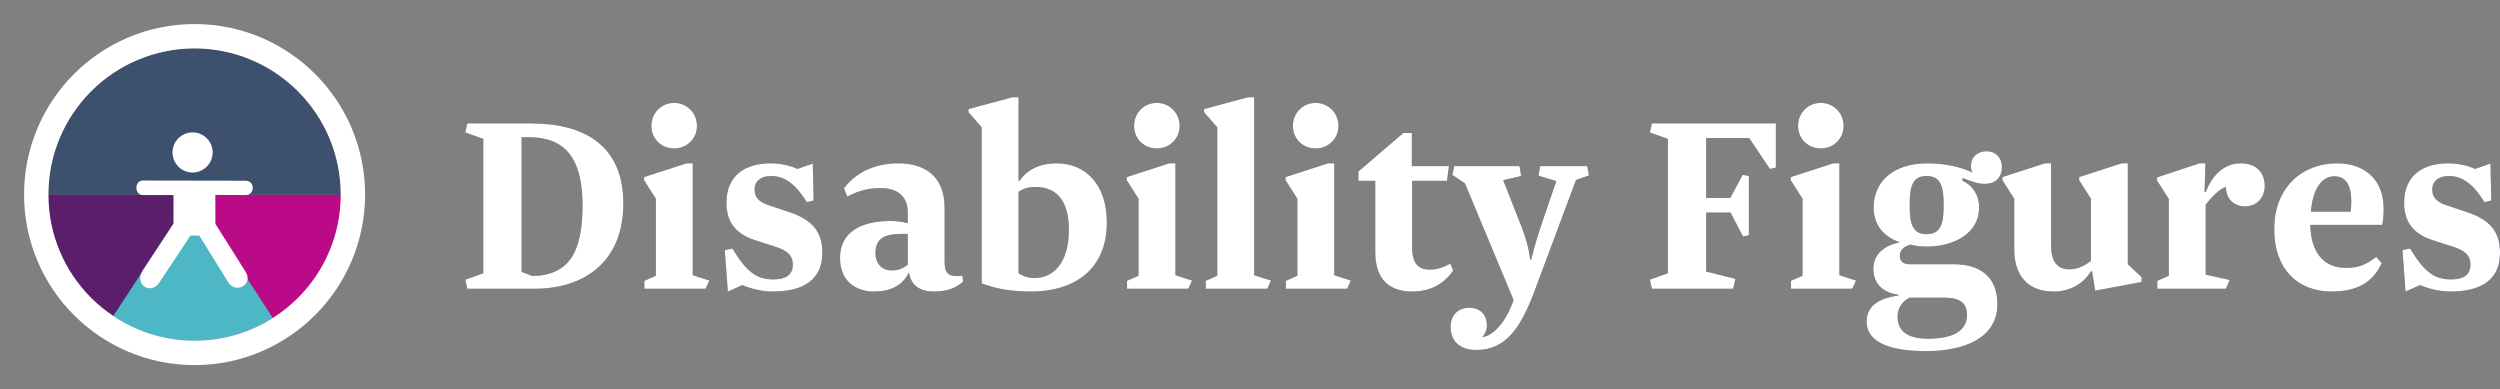 <?xml version="1.0" encoding="UTF-8"?>
<svg width="591px" height="92px" viewBox="0 0 591 92" version="1.1" xmlns="http://www.w3.org/2000/svg" xmlns:xlink="http://www.w3.org/1999/xlink">
    <rect x="0" y="0" width="591" height="92" fill="#808080" stroke="none"/>
    <title>disabilitylogo</title>
    <defs>
        <path d="M126.481,68.249 C137.645,68.249 147.348,62.269 147.348,48.116 C147.348,34.096 137.778,29.179 125.55,29.179 L110.465,29.179 L110,31.306 L114.253,32.834 L114.253,64.595 L110,66.123 L110.465,68.249 L126.481,68.249 Z M125.883,65.259 L123.291,64.262 L123.291,32.435 L125.019,32.435 C133.392,32.435 137.712,37.153 137.712,48.515 C137.712,59.478 134.655,65.06 125.883,65.259 Z M159.376,35.093 C162.366,35.093 164.759,32.767 164.759,29.777 C164.759,26.721 162.366,24.329 159.376,24.329 C156.319,24.329 153.993,26.721 153.993,29.777 C153.993,32.767 156.319,35.093 159.376,35.093 Z M166.819,68.249 L167.683,66.322 L163.762,65.06 L163.762,38.615 L162.3,38.615 L152.265,41.87 L152.265,42.601 L155.056,46.987 L155.056,65.193 L152.332,66.389 L152.332,68.249 L166.819,68.249 Z M182.635,68.914 C189.879,68.914 194.398,66.189 194.398,59.744 C194.398,54.694 191.939,51.904 186.489,50.11 L181.705,48.515 C179.379,47.718 178.382,46.654 178.382,44.794 C178.382,42.867 179.844,41.605 182.236,41.605 C185.559,41.605 188.084,43.532 190.743,47.784 L192.338,47.385 L192.138,38.681 L188.483,39.944 C186.955,39.146 184.429,38.615 182.17,38.615 C176.189,38.615 171.737,41.472 171.737,47.917 C171.737,52.834 174.262,55.492 178.847,56.887 L183.167,58.282 C186.157,59.213 187.42,60.409 187.42,62.535 C187.42,65.193 185.493,66.056 182.834,66.056 C179.113,66.056 176.654,64.595 173.132,58.748 L171.338,59.146 L172.069,68.914 L175.524,67.385 C177.452,68.249 180.11,68.914 182.635,68.914 Z M220.714,68.914 C223.837,68.914 226.03,68.116 227.691,66.522 L227.492,65.193 C224.369,65.525 223.305,64.86 223.305,61.87 L223.305,49.179 C223.305,41.073 217.923,38.615 212.407,38.615 C206.958,38.615 202.372,40.674 199.515,44.528 L200.312,46.455 C203.103,44.993 205.429,44.462 208.22,44.462 C212.141,44.462 214.6,46.389 214.6,50.243 L214.6,52.767 C213.537,52.502 212.008,52.236 210.613,52.236 C203.236,52.236 198.584,55.093 198.584,60.94 C198.584,66.455 202.239,68.914 206.692,68.914 C210.28,68.914 213.337,67.585 214.733,64.595 L214.932,64.661 C215.464,67.718 217.856,68.914 220.714,68.914 Z M210.746,63.93 C208.42,63.93 206.958,62.269 206.958,59.811 C206.958,56.289 209.217,55.292 213.138,55.292 L214.6,55.292 L214.6,62.535 C213.404,63.598 212.208,63.93 210.746,63.93 Z M243.906,68.914 C252.745,68.914 261.65,64.661 261.65,52.568 C261.65,43.532 256.533,38.615 249.821,38.615 C245.701,38.615 242.71,40.209 241.049,42.734 L240.783,42.734 L240.783,23 L239.321,23 L228.954,25.791 L228.954,26.522 L232.078,30.11 L232.078,66.987 C235.4,68.249 238.922,68.914 243.906,68.914 Z M244.571,65.724 C243.043,65.724 241.78,65.259 240.783,64.595 L240.783,45.326 C241.78,44.661 242.976,44.196 244.77,44.196 C249.422,44.196 252.679,46.987 252.679,54.296 C252.679,62.336 248.891,65.724 244.571,65.724 Z M273.479,35.093 C276.469,35.093 278.862,32.767 278.862,29.777 C278.862,26.721 276.469,24.329 273.479,24.329 C270.422,24.329 268.096,26.721 268.096,29.777 C268.096,32.767 270.422,35.093 273.479,35.093 Z M280.922,68.249 L281.786,66.322 L277.865,65.06 L277.865,38.615 L276.403,38.615 L266.368,41.87 L266.368,42.601 L269.159,46.987 L269.159,65.193 L266.435,66.389 L266.435,68.249 L280.922,68.249 Z M299.596,68.249 L300.46,66.322 L296.472,65.06 L296.472,23 L295.01,23 L284.643,25.791 L284.643,26.522 L287.767,30.11 L287.767,65.193 L285.042,66.389 L285.042,68.249 L299.596,68.249 Z M311.026,35.093 C314.016,35.093 316.409,32.767 316.409,29.777 C316.409,26.721 314.016,24.329 311.026,24.329 C307.969,24.329 305.643,26.721 305.643,29.777 C305.643,32.767 307.969,35.093 311.026,35.093 Z M318.469,68.249 L319.333,66.322 L315.412,65.06 L315.412,38.615 L313.95,38.615 L303.915,41.87 L303.915,42.601 L306.706,46.987 L306.706,65.193 L303.982,66.389 L303.982,68.249 L318.469,68.249 Z M333.886,68.914 C338.139,68.914 341.462,67.053 343.522,63.93 L342.858,62.336 C340.997,63.332 339.668,63.731 337.94,63.731 C335.282,63.731 333.82,62.269 333.82,58.415 L333.82,42.734 L342.06,42.734 L342.525,39.279 L333.753,39.279 L333.753,31.439 L331.76,31.439 L321.127,40.542 L321.127,42.734 L325.114,42.734 L325.114,59.545 C325.114,66.322 328.703,68.914 333.886,68.914 Z M348.972,82.734 C355.683,82.734 359.338,78.017 362.794,68.714 L372.563,42.535 L375.62,41.472 L375.221,39.279 L364.057,39.279 L363.725,41.538 L367.911,42.801 L364.256,53.498 C362.796,57.816 362.063,61.102 362.001,61.385 L361.997,61.405 L361.997,61.405 L361.731,61.405 C361.731,61.405 361.531,58.349 359.671,53.565 L355.351,42.601 L359.604,41.605 L359.206,39.279 L343.788,39.279 L343.323,41.339 L346.313,43.332 L357.81,70.907 C356.348,75.425 353.291,79.412 350.434,79.678 C350.899,79.146 351.497,78.282 351.497,76.887 C351.497,74.761 350.234,72.767 347.377,72.767 C344.586,72.767 342.924,74.561 342.924,77.352 C342.924,80.276 344.785,82.734 348.972,82.734 Z M409.711,68.249 L410.243,65.924 L403.332,64.196 L403.332,50.243 L409.113,50.243 L412.037,55.89 L413.433,55.625 L413.433,41.605 L411.971,41.339 L409.047,46.787 L403.332,46.787 L403.332,32.635 L413.499,32.635 L418.417,39.944 L419.812,39.611 L419.812,29.179 L390.506,29.179 L390.041,31.306 L394.294,32.834 L394.294,64.595 L390.041,66.123 L390.506,68.249 L409.711,68.249 Z M430.445,35.093 C433.436,35.093 435.828,32.767 435.828,29.777 C435.828,26.721 433.436,24.329 430.445,24.329 C427.388,24.329 425.062,26.721 425.062,29.777 C425.062,32.767 427.388,35.093 430.445,35.093 Z M437.888,68.249 L438.752,66.322 L434.831,65.06 L434.831,38.615 L433.369,38.615 L423.334,41.87 L423.334,42.601 L426.126,46.987 L426.126,65.193 L423.401,66.389 L423.401,68.249 L437.888,68.249 Z M455.366,83 C464.138,83 472.179,80.01 472.179,71.904 C472.179,65.525 468.191,62.468 461.878,62.468 L451.511,62.468 C449.916,62.468 449.119,61.804 449.119,60.475 C449.119,59.013 450.182,58.282 451.578,57.817 C452.84,58.15 454.17,58.282 455.632,58.282 C461.48,58.282 467.859,55.425 467.859,49.047 C467.859,46.056 466.264,43.797 463.938,42.734 L463.938,42.07 C465.866,42.801 467.46,43.465 469.188,43.465 C471.581,43.465 473.242,42.07 473.242,39.545 C473.242,37.219 471.714,35.757 469.587,35.757 C467.527,35.757 465.932,37.086 465.932,39.213 C465.932,39.877 466.065,40.409 466.331,40.807 C463.207,39.279 459.154,38.615 455.698,38.615 C447.325,38.615 442.939,43.133 442.939,48.98 C442.939,53.299 445.331,55.957 449.119,57.286 C445.464,58.017 442.872,60.076 442.872,63.532 C442.872,66.987 444.999,69.179 448.787,69.645 L448.787,69.844 C444.268,70.508 441.277,72.236 441.277,76.023 C441.277,81.14 447.258,83 455.366,83 Z M455.432,55.359 C452.114,55.359 451.471,52.874 451.446,48.779 L451.445,48.515 C451.445,44.196 452.043,41.605 455.432,41.605 C458.888,41.605 459.486,44.196 459.486,48.515 C459.486,52.767 458.888,55.359 455.432,55.359 Z M455.764,80.076 C451.179,80.076 448.587,78.415 448.587,74.894 C448.587,72.767 449.651,71.306 451.378,70.375 L459.752,70.375 C463.673,70.375 465.002,71.904 465.002,74.429 C465.002,78.615 461.014,80.076 455.764,80.076 Z M485.403,68.914 C488.925,68.914 492.248,67.452 494.308,64.13 L494.574,64.13 L495.305,68.714 L506.27,66.654 L506.27,65.525 L503.014,62.468 L503.014,38.615 L501.552,38.615 L491.517,41.87 L491.517,42.601 L494.308,46.987 L494.308,61.671 C492.447,63.066 490.985,63.664 489.125,63.664 C486.467,63.664 484.872,62.003 484.872,57.95 L484.872,38.615 L483.41,38.615 L473.375,41.87 L473.375,42.601 L476.166,46.987 L476.166,58.814 C476.166,66.389 480.619,68.914 485.403,68.914 Z M526.207,68.249 L527.07,66.189 L521.422,64.927 L521.422,48.382 C522.95,46.389 524.545,44.86 526.207,44.13 C526.207,46.854 527.934,48.781 530.792,48.781 C533.317,48.781 535.377,46.92 535.377,43.93 C535.377,40.674 533.251,38.615 529.729,38.615 C525.343,38.615 522.751,42.003 521.422,45.392 L521.156,45.392 L521.355,38.615 L519.96,38.615 L509.925,41.937 L509.925,42.668 L512.716,47.053 L512.716,65.193 L509.992,66.389 L509.992,68.249 L526.207,68.249 Z M551.194,68.914 C556.842,68.914 560.896,66.987 563.023,62.203 L561.76,60.741 C559.301,62.601 557.573,63.332 554.583,63.332 C548.934,63.332 546.276,59.213 546.143,53.166 L563.155,53.166 C563.421,51.904 563.488,50.442 563.488,49.379 C563.488,42.402 558.969,38.615 552.456,38.615 C544.415,38.615 537.637,44.13 537.637,54.163 C537.637,64.063 543.618,68.914 551.194,68.914 Z M555.646,50.043 L546.276,50.043 C546.808,44.395 548.934,41.671 551.858,41.671 C554.981,41.671 555.845,44.462 555.845,47.585 C555.845,48.648 555.779,49.512 555.646,50.043 Z M579.237,68.914 C586.481,68.914 591,66.189 591,59.744 C591,54.694 588.541,51.904 583.092,50.11 L578.307,48.515 C575.981,47.718 574.984,46.654 574.984,44.794 C574.984,42.867 576.446,41.605 578.839,41.605 C582.162,41.605 584.687,43.532 587.345,47.784 L588.94,47.385 L588.741,38.681 L585.086,39.944 C583.557,39.146 581.032,38.615 578.772,38.615 C572.791,38.615 568.339,41.472 568.339,47.917 C568.339,52.834 570.864,55.492 575.45,56.887 L579.769,58.282 C582.76,59.213 584.022,60.409 584.022,62.535 C584.022,65.193 582.095,66.056 579.437,66.056 C575.715,66.056 573.257,64.595 569.734,58.748 L567.94,59.146 L568.671,68.914 L572.127,67.385 C574.054,68.249 576.712,68.914 579.237,68.914 Z" id="path-1"></path>
    </defs>
    <g id="Page-1" stroke="none" stroke-width="1" fill="none" fill-rule="evenodd">
        <g id="testbg" transform="translate(-36, -116)">
            <g id="disabilitylogo" transform="translate(36, 116)">
                <g id="carbon:accessibility-alt">
                    <rect id="ViewBox" x="0" y="0" width="92" height="92"></rect>
                    <path d="M11.381,46 L45.526,46 L27.209,74.928 C16.657,68.162 11.381,58.519 11.381,46 Z" id="Shape-Copy" fill="#5B1E6A" fill-rule="nonzero"></path>
                    <path d="M45.549,80.619 C38.85,80.619 32.519,78.761 26.557,75.047 L45.526,46 L64.495,75.148 C59.033,78.608 52.523,80.619 45.549,80.619 Z" id="Shape-Copy-2" fill="#4DB7C5" fill-rule="nonzero"></path>
                    <path d="M45.526,46 L80.619,46 L61.649,75.148 C50.9,68.235 45.526,58.519 45.526,46 Z" id="Shape-Copy-5" fill="#BA0A87" fill-rule="nonzero" transform="translate(63.072, 60.574) scale(-1, 1) translate(-63.072, -60.574) "></path>
                    <path d="M11.381,46 C11.381,22.597 30.975,11.381 46,11.381 C60.91,11.381 79.973,22.112 80.619,46 L11.381,46 Z" id="Shape-Copy-3" fill="#3D506E" fill-rule="nonzero"></path>
                    <path d="M58.052,46.11 C60.32,46.11 60.32,42.725 58.052,42.725 L33.749,42.68 C31.747,42.68 31.747,46.11 33.749,46.11 L41.009,46.11 L41.009,52.883 L33.749,63.919 C31.6,67.442 35.828,69.864 37.762,66.643 L45.014,55.704 L47.117,55.704 L53.986,66.78 C55.872,69.588 59.944,67.155 58.052,64.235 L50.91,52.905 L50.91,46.084 L58.052,46.11 Z" id="Path" fill="#FFFFFF" fill-rule="nonzero"></path>
                    <circle id="Oval" fill="#FFFFFF" fill-rule="nonzero" cx="45.526" cy="36.041" r="4.742"></circle>
                    <path d="M46,86.309 C23.738,86.309 5.691,68.262 5.691,46 C5.691,23.738 23.738,5.691 46,5.691 C68.262,5.691 86.309,23.738 86.309,46 C86.284,68.252 68.252,86.284 46,86.309 Z M46,11.449 C26.918,11.449 11.449,26.918 11.449,46 C11.449,65.082 26.918,80.551 46,80.551 C65.082,80.551 80.551,65.082 80.551,46 C80.529,26.927 65.073,11.471 46,11.449 Z" id="Shape" fill="#FFFFFF" fill-rule="nonzero"></path>
                </g>
                <g id="DisabilityFigures" fill-rule="nonzero">
                    <use fill="#385071" xlink:href="#path-1"></use>
                    <use fill="#FFFFFF" xlink:href="#path-1"></use>
                </g>
            </g>
        </g>
    </g>
</svg>